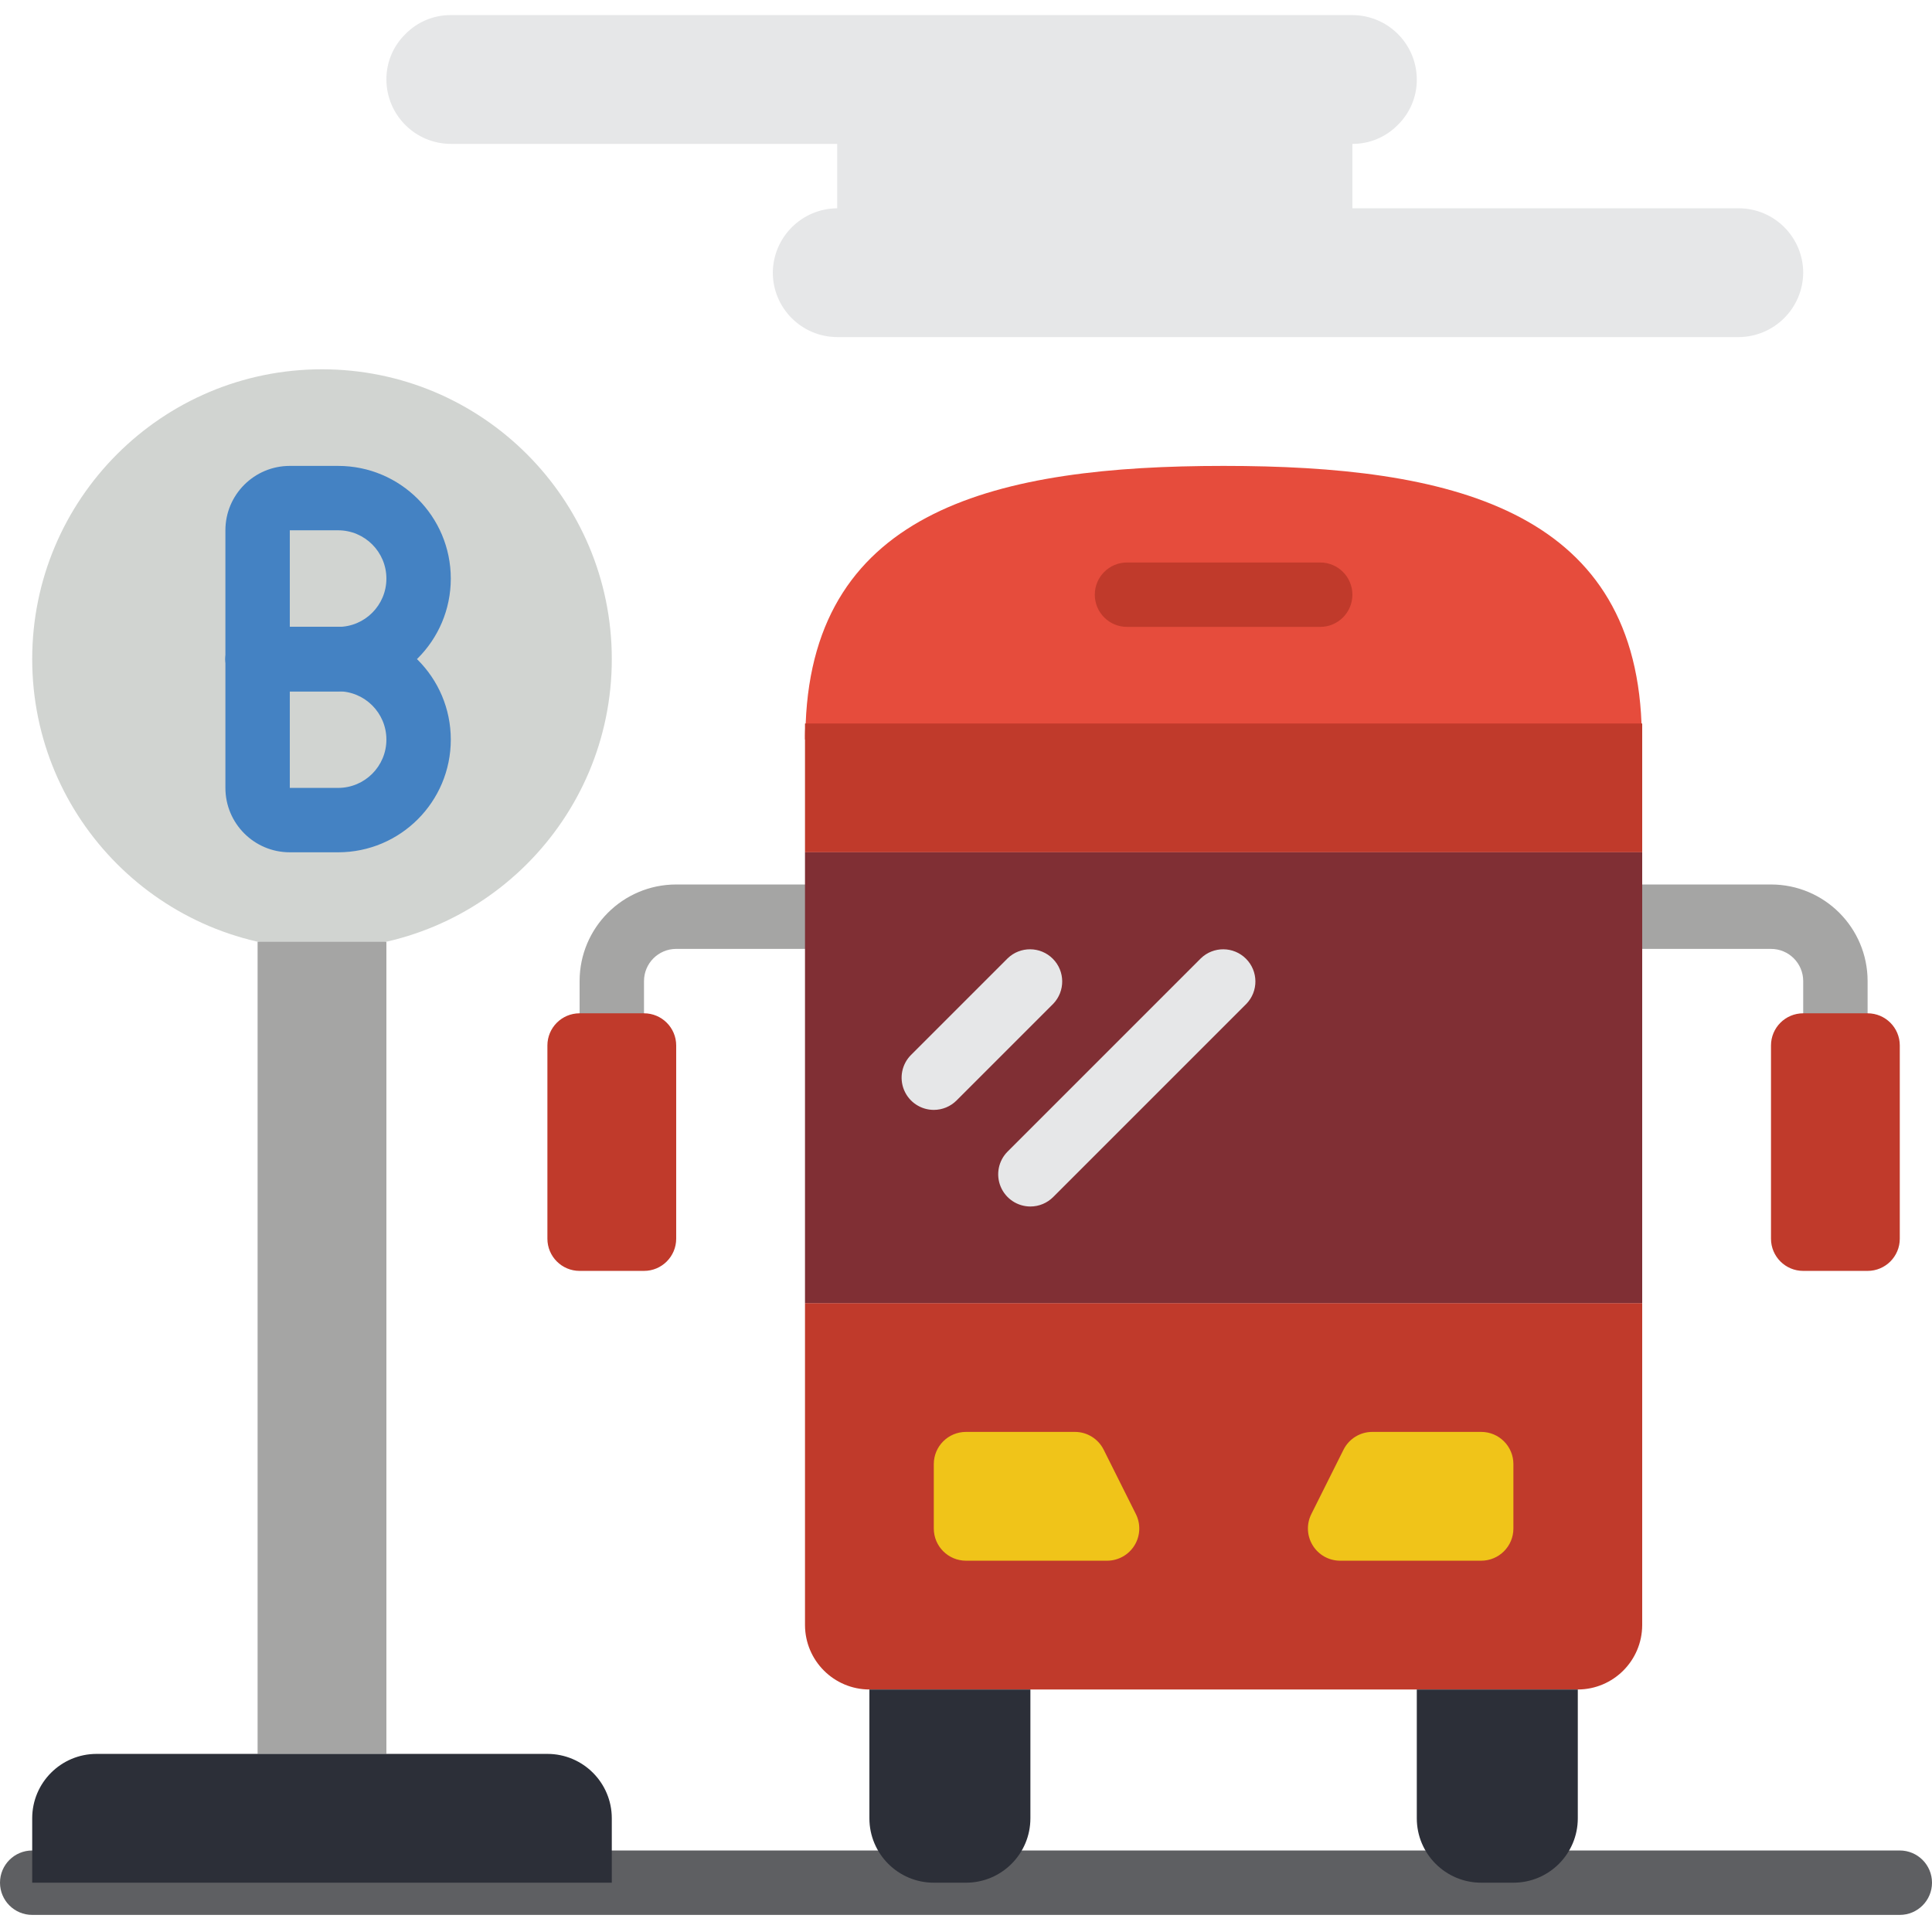 <svg height="512pt" viewBox="0 -4 512 512" width="512pt" xmlns="http://www.w3.org/2000/svg"><path d="m435.199 192c.031-1.426-.027-2.848-.18-4.266-2.219-56.918-51.02-68.266-110.754-68.266-59.73 0-108.535 11.348-110.754 68.266-.148 1.418-.211 2.84-.18 4.266zm0 0" fill="#e64c3c"/><path d="m162.133 273.066c-4.711 0-8.531-3.82-8.531-8.531v-8.535c0-14.137 11.461-25.602 25.598-25.602h34.133c4.715 0 8.535 3.824 8.535 8.535 0 4.711-3.82 8.535-8.535 8.535h-34.133c-4.711 0-8.531 3.82-8.531 8.531v8.535c0 2.262-.898 4.434-2.5 6.031-1.602 1.602-3.77 2.5-6.035 2.5zm0 0" fill="#a5a5a4"/><path d="m486.398 273.066c-4.711 0-8.531-3.82-8.531-8.531v-8.535c0-4.711-3.82-8.531-8.535-8.531h-34.133c-4.711 0-8.531-3.824-8.531-8.535 0-4.711 3.82-8.535 8.531-8.535h34.133c14.141 0 25.602 11.465 25.602 25.602v8.535c0 2.262-.898 4.434-2.5 6.031-1.602 1.602-3.77 2.5-6.035 2.5zm0 0" fill="#a5a5a4"/><path d="m349.867 162.133h-51.199c-4.715 0-8.535-3.82-8.535-8.531 0-4.715 3.82-8.535 8.535-8.535h51.199c4.711 0 8.531 3.82 8.531 8.535 0 4.711-3.82 8.531-8.531 8.531zm0 0" fill="#c03a2b"/><path d="m162.133 170.668c0 42.414-34.383 76.801-76.801 76.801-42.414 0-76.797-34.387-76.797-76.801 0-42.418 34.383-76.801 76.797-76.801 42.418 0 76.801 34.383 76.801 76.801zm0 0" fill="#d1d4d1"/><path d="m89.602 179.199h-21.336c-4.711 0-8.531-3.82-8.531-8.531 0-4.715 3.82-8.535 8.531-8.535h21.336c4.711 0 8.531 3.82 8.531 8.535 0 4.711-3.82 8.531-8.531 8.531zm0 0" fill="#4482c3"/><path d="m503.465 503.469h-494.93c-4.715 0-8.535-3.824-8.535-8.535 0-4.711 3.82-8.535 8.535-8.535h494.93c4.715 0 8.535 3.824 8.535 8.535 0 4.711-3.82 8.535-8.535 8.535zm0 0" fill="#5e5f62"/><path d="m89.602 179.199h-21.336c-4.711 0-8.531-3.82-8.531-8.531v-34.133c0-9.426 7.641-17.066 17.066-17.066h12.801c16.492 0 29.863 13.371 29.863 29.863 0 16.496-13.371 29.867-29.863 29.867zm-12.801-17.066h12.801c7.066 0 12.797-5.73 12.797-12.801 0-7.066-5.73-12.797-12.797-12.797h-12.801zm0 0" fill="#4482c3"/><path d="m89.602 221.867h-12.801c-9.426 0-17.066-7.641-17.066-17.066v-34.133c0-4.715 3.82-8.535 8.531-8.535h21.336c16.492 0 29.863 13.371 29.863 29.867s-13.371 29.867-29.863 29.867zm-12.801-42.668v25.602h12.801c7.066 0 12.797-5.73 12.797-12.801s-5.73-12.801-12.797-12.801zm0 0" fill="#4482c3"/><path d="m68.266 245.59h34.133v215.211h-34.133zm0 0" fill="#a5a5a4"/><path d="m25.602 460.801h119.465c9.426 0 17.066 7.641 17.066 17.066v17.066h-153.598v-17.066c0-9.426 7.641-17.066 17.066-17.066zm0 0" fill="#2c2f38"/><path d="m435.199 341.332v85.336c-.027 9.414-7.652 17.039-17.066 17.066h-187.734c-9.414-.027-17.035-7.652-17.066-17.066v-85.336zm0 0" fill="#c03a2b"/><path d="m213.332 187.734h221.867v34.133h-221.867zm0 0" fill="#c03a2b"/><path d="m213.332 221.867h221.867v119.465h-221.867zm0 0" fill="#802f34"/><path d="m273.066 443.734v34.133c0 9.426-7.641 17.066-17.066 17.066h-8.535c-9.426 0-17.066-7.641-17.066-17.066v-34.133zm0 0" fill="#2c2f38"/><path d="m418.133 443.734v34.133c0 9.426-7.641 17.066-17.066 17.066h-8.531c-9.426 0-17.07-7.641-17.07-17.066v-34.133zm0 0" fill="#2c2f38"/><path d="m153.602 264.535h17.066c4.711 0 8.531 3.82 8.531 8.531v51.199c0 4.715-3.82 8.535-8.531 8.535h-17.066c-4.715 0-8.535-3.82-8.535-8.535v-51.199c0-4.711 3.82-8.531 8.535-8.531zm0 0" fill="#c03a2b"/><path d="m477.867 264.535h17.066c4.711 0 8.531 3.82 8.531 8.531v51.199c0 4.715-3.82 8.535-8.531 8.535h-17.066c-4.715 0-8.535-3.82-8.535-8.535v-51.199c0-4.711 3.82-8.531 8.535-8.531zm0 0" fill="#c03a2b"/><path d="m293.395 409.602h-37.395c-4.711 0-8.535-3.82-8.535-8.535v-17.066c0-4.711 3.824-8.531 8.535-8.531h28.859c3.23 0 6.184 1.828 7.629 4.719l8.535 17.066c1.32 2.645 1.18 5.781-.375 8.297-1.555 2.516-4.301 4.047-7.254 4.051zm0 0" fill="#f0c419"/><path d="m355.141 409.602h37.395c4.711 0 8.531-3.82 8.531-8.535v-17.066c0-4.711-3.82-8.531-8.531-8.531h-28.863c-3.23 0-6.184 1.828-7.629 4.719l-8.531 17.066c-1.32 2.645-1.18 5.781.375 8.297 1.551 2.516 4.297 4.047 7.254 4.051zm0 0" fill="#f0c419"/><g fill="#e6e7e8"><path d="m247.465 290.133c-3.449 0-6.559-2.078-7.879-5.266-1.32-3.191-.594-6.859 1.848-9.301l25.602-25.598c3.348-3.234 8.668-3.188 11.961.102 3.293 3.293 3.336 8.613.105 11.965l-25.602 25.598c-1.602 1.602-3.77 2.5-6.035 2.5zm0 0"/><path d="m273.066 315.734c-3.449 0-6.562-2.082-7.883-5.27-1.32-3.188-.59-6.855 1.852-9.297l51.199-51.199c3.348-3.234 8.668-3.188 11.961.102 3.293 3.293 3.34 8.613.105 11.965l-51.199 51.199c-1.602 1.598-3.773 2.5-6.035 2.5zm0 0"/><path d="m221.867 34.133h-102.402c-9.414-.027-17.035-7.652-17.066-17.066-.023-4.527 1.793-8.871 5.035-12.031 3.164-3.242 7.504-5.059 12.031-5.035h238.934c9.414.027 17.039 7.652 17.066 17.066.027 4.527-1.793 8.871-5.031 12.031-3.164 3.242-7.508 5.059-12.035 5.035v17.066h102.402c9.414.027 17.039 7.652 17.066 17.066-.07 9.398-7.672 17-17.066 17.066h-238.934c-9.414-.027-17.039-7.652-17.066-17.066.07-9.395 7.668-16.996 17.066-17.066zm0 0"/></g></svg>